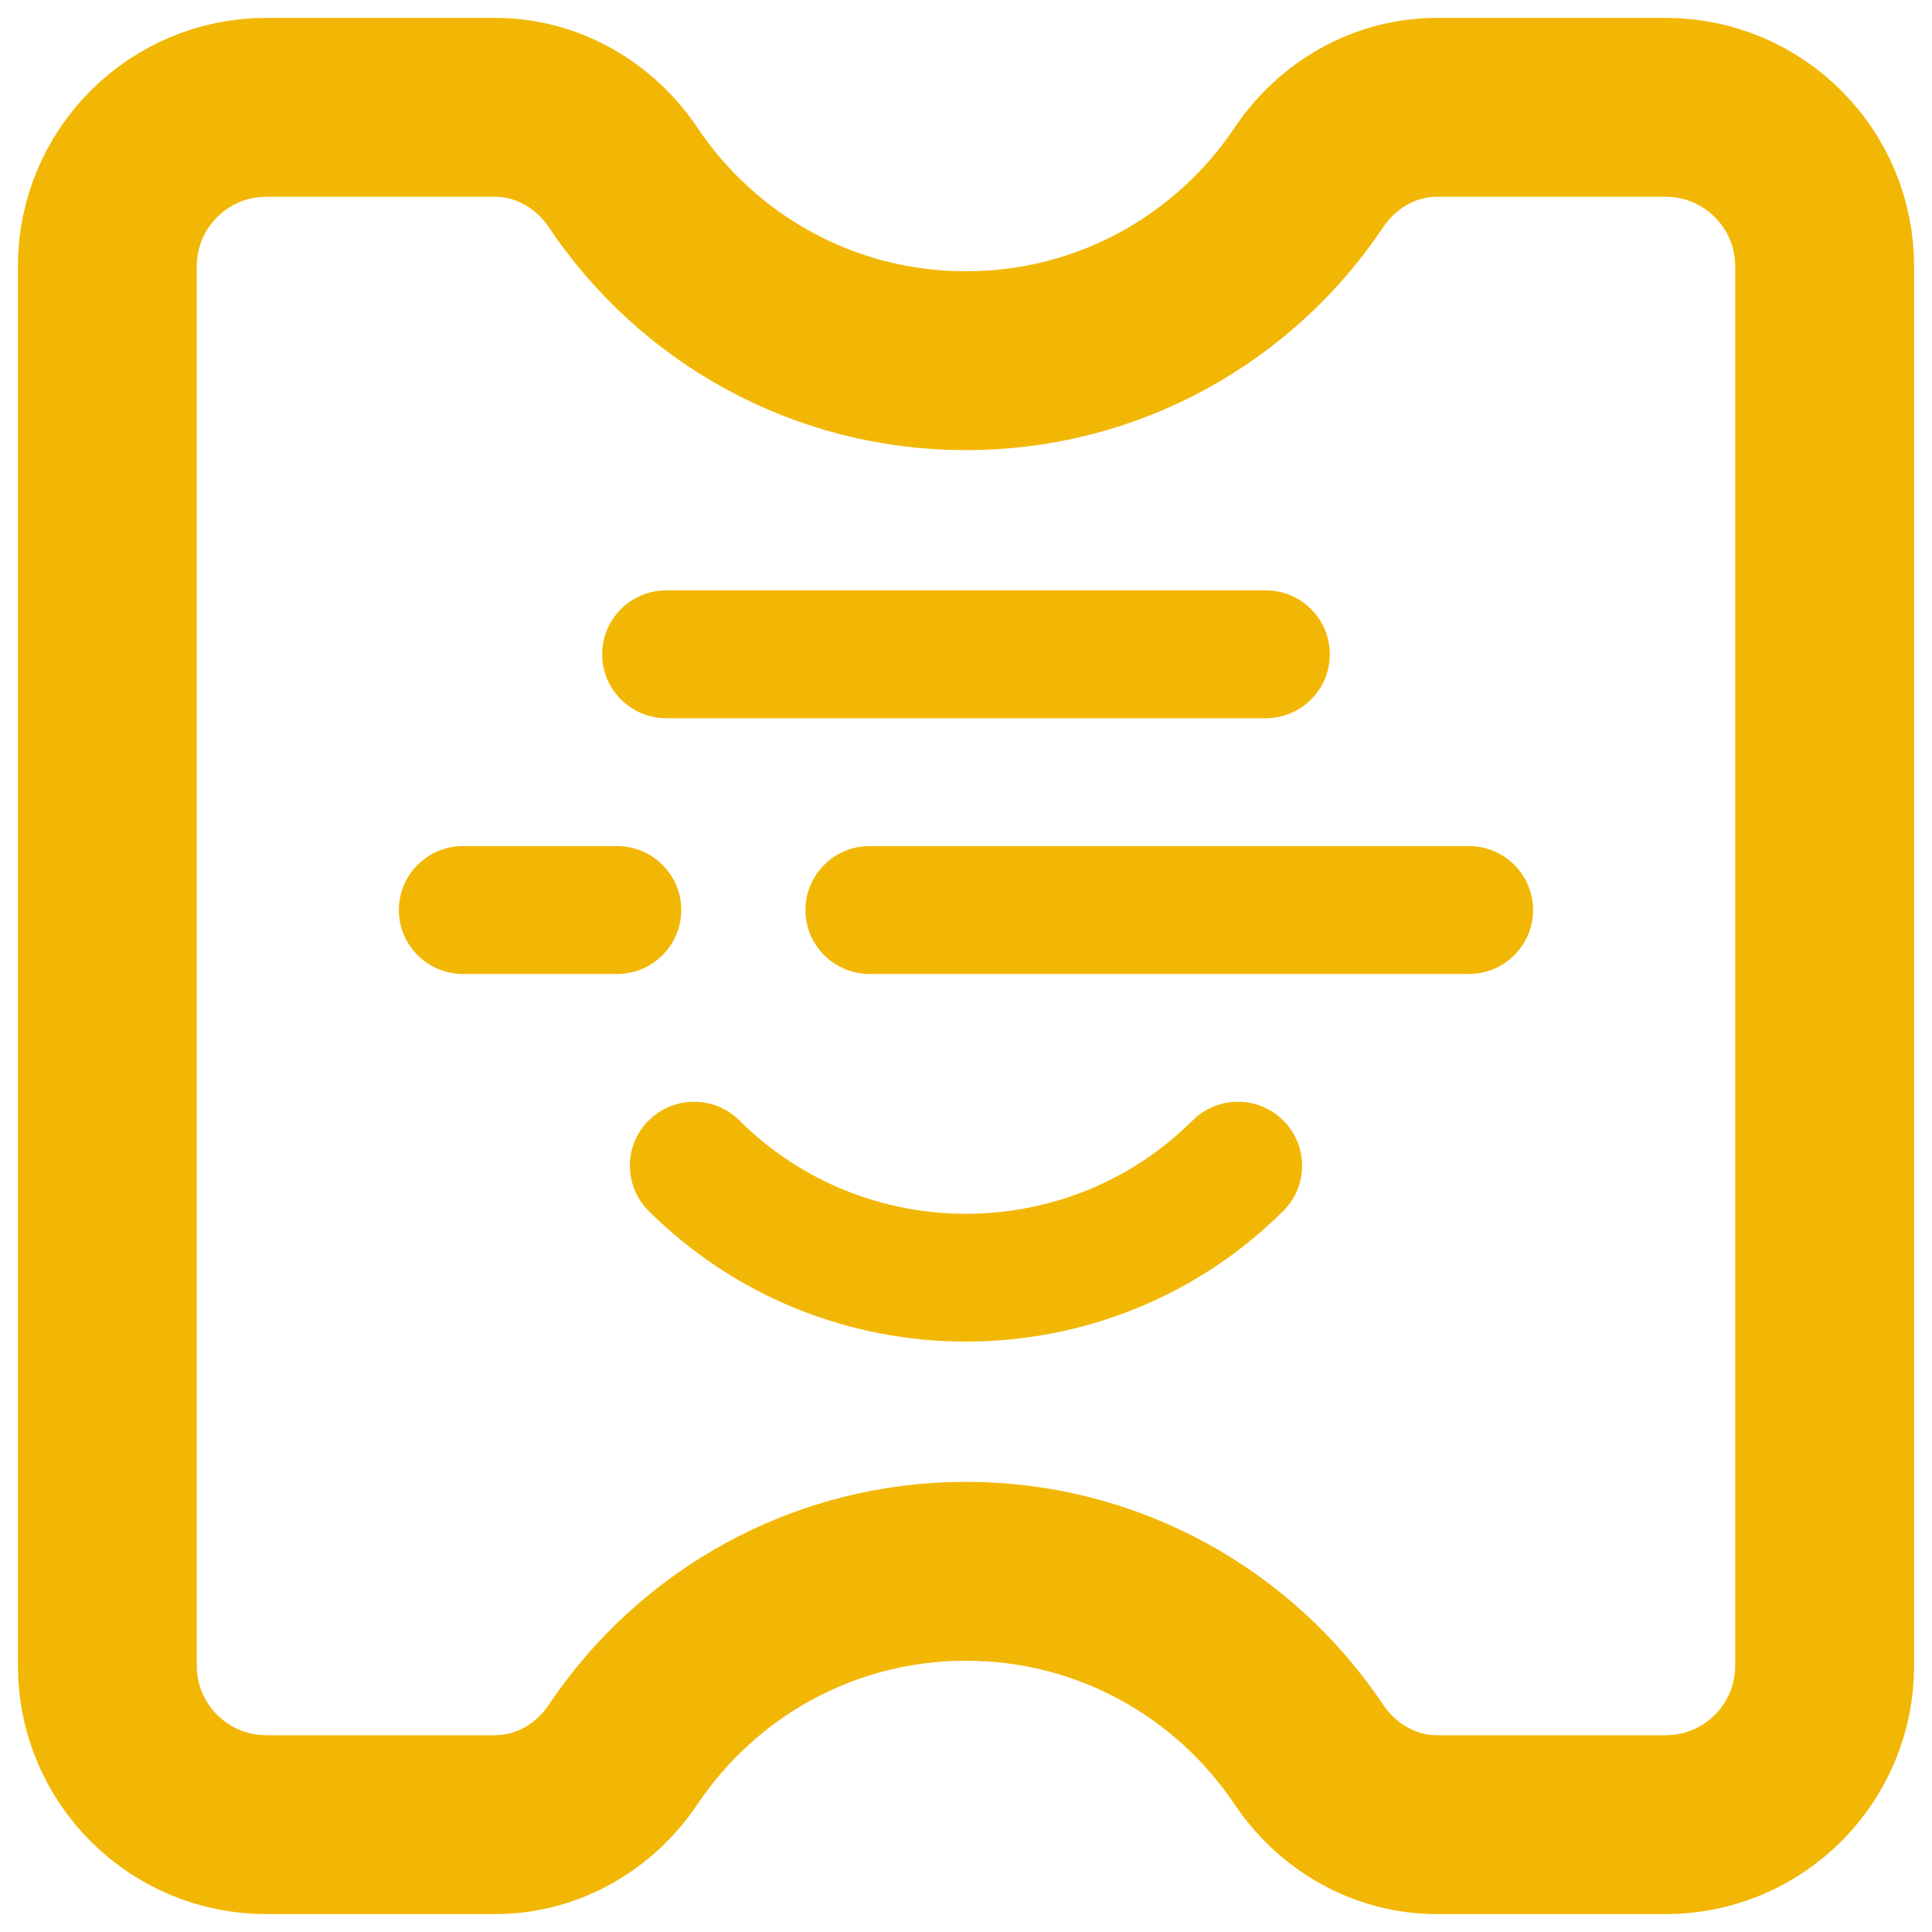 <svg width="54" height="54" viewBox="0 0 54 54" fill="none" xmlns="http://www.w3.org/2000/svg">
<path d="M46.555 3H40.164C38.712 3 37.387 3.761 36.578 4.968C34.51 8.052 30.994 10.082 27 10.082C23.006 10.082 19.49 8.052 17.422 4.968C16.613 3.761 15.288 3 13.836 3H7.445C4.99 3 3 4.99 3 7.445V46.555C3 49.01 4.99 51 7.445 51H13.836C15.29 51 16.613 50.239 17.422 49.032C19.49 45.948 23.009 43.918 27 43.918C30.991 43.918 34.51 45.948 36.578 49.032C37.387 50.239 38.712 51 40.164 51H46.555C49.01 51 51 49.01 51 46.555V7.445C51 4.99 49.01 3 46.555 3Z" stroke="#F2B705" stroke-width="5"/>
<path d="M18.627 20.075H35.374C36.366 20.075 37.169 19.275 37.169 18.288C37.169 17.3 36.366 16.5 35.374 16.5H18.627C17.635 16.5 16.831 17.3 16.831 18.288C16.831 19.275 17.635 20.075 18.627 20.075Z" fill="#F2B705"/>
<path d="M19.041 25.435C19.041 24.448 18.237 23.648 17.246 23.648H12.944C11.952 23.648 11.148 24.448 11.148 25.435C11.148 26.422 11.952 27.223 12.944 27.223H17.246C18.237 27.223 19.041 26.422 19.041 25.435Z" fill="#F2B705"/>
<path d="M41.055 23.648H24.307C23.316 23.648 22.512 24.448 22.512 25.435C22.512 26.422 23.316 27.223 24.307 27.223H41.055C42.046 27.223 42.85 26.422 42.85 25.435C42.85 24.448 42.046 23.648 41.055 23.648Z" fill="#F2B705"/>
<path d="M33.332 31.319C29.841 34.795 24.16 34.795 20.669 31.319C19.969 30.62 18.833 30.62 18.131 31.319C17.429 32.016 17.429 33.147 18.131 33.846C20.576 36.28 23.789 37.498 26.999 37.498C30.21 37.498 33.425 36.28 35.868 33.846C36.57 33.149 36.57 32.018 35.868 31.319C35.168 30.62 34.032 30.62 33.33 31.319H33.332Z" fill="#F2B705"/>
</svg>
